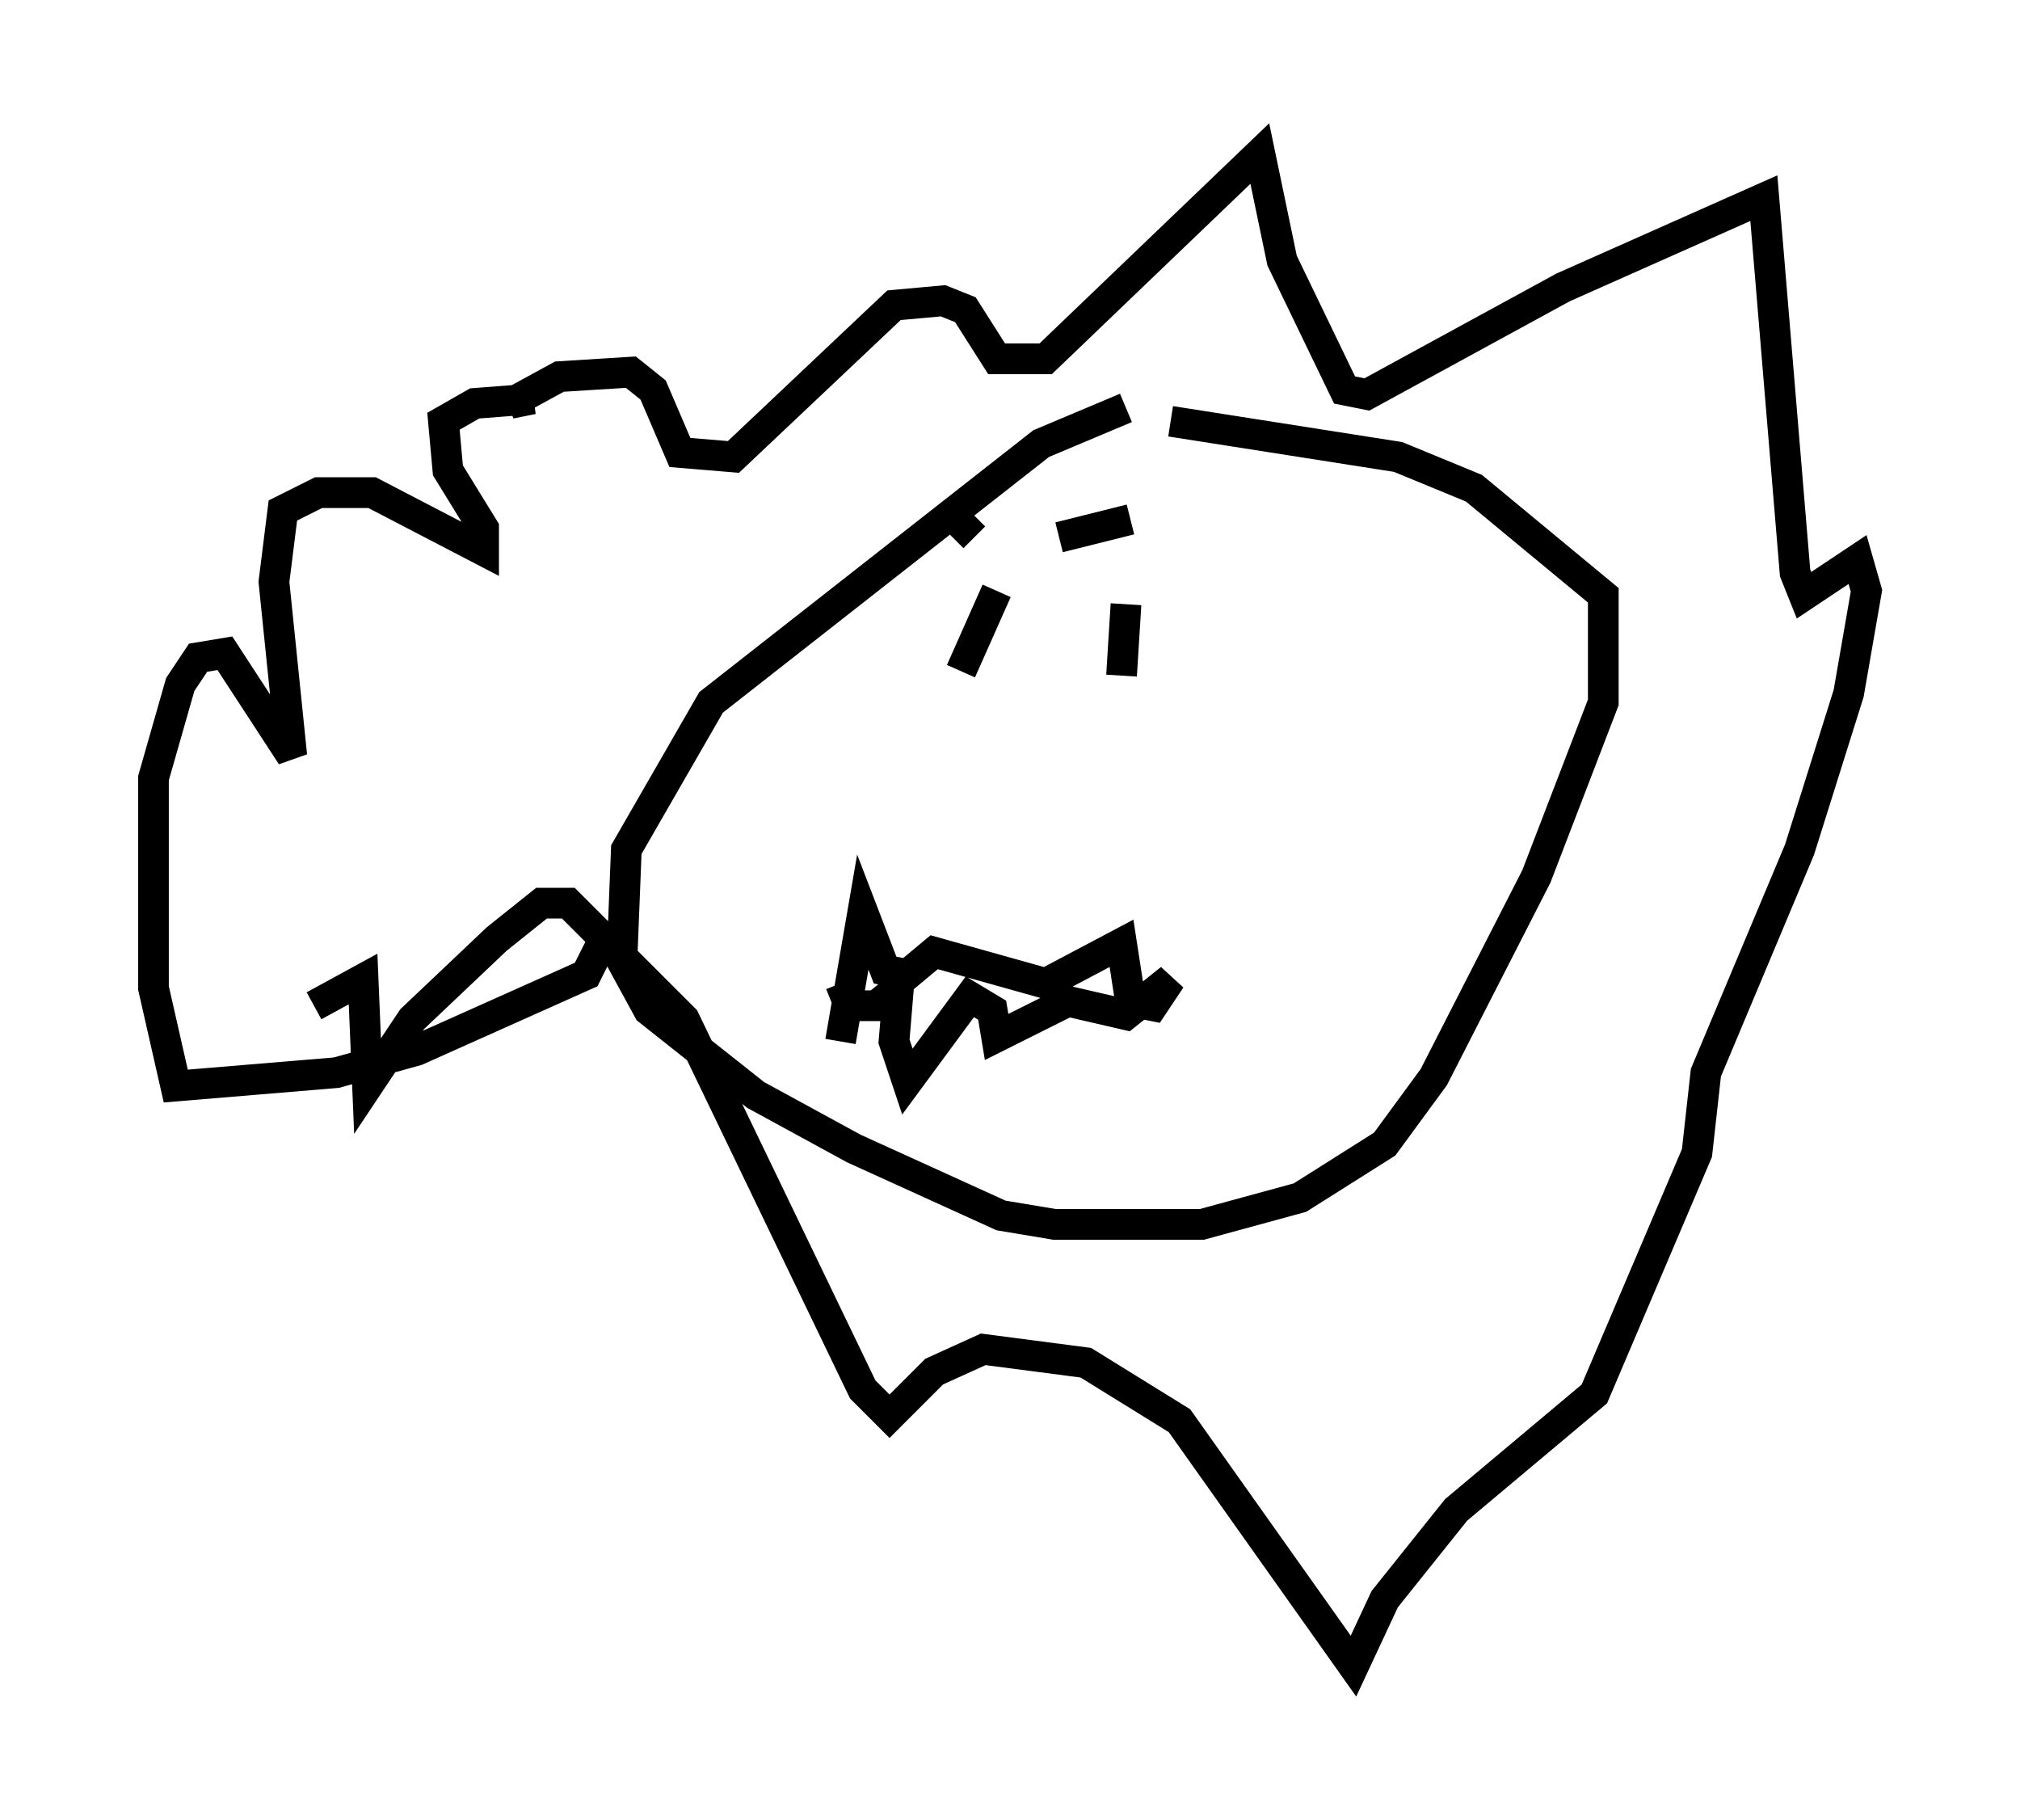 <?xml version="1.0" encoding="utf-8" ?>
<svg baseProfile="full" height="59.24" version="1.1" width="65.776" xmlns="http://www.w3.org/2000/svg" xmlns:ev="http://www.w3.org/2001/xml-events" xmlns:xlink="http://www.w3.org/1999/xlink"><defs /><rect fill="white" height="59.24" width="65.776" x="0" y="0" /><path d="M41.022, 13.86 m-4.358, -0.581 l-2.76, 1.162 -10.749, 8.425 l-2.76, 4.793 -0.145, 3.631 l0.872, 1.598 3.486, 2.76 l3.196, 1.743 4.793, 2.179 l1.743, 0.291 4.793, 0.0 l3.196, -0.872 2.76, -1.743 l1.598, -2.179 3.341, -6.536 l2.179, -5.665 0.0, -3.486 l-4.212, -3.486 -2.469, -1.017 l-7.408, -1.162 m-5.665, 5.52 l-1.162, 2.615 m5.374, -2.179 l-0.145, 2.324 m-5.52, -5.229 l0.726, 0.726 m2.76, 0.0 l2.324, -0.581 m-9.441, 16.994 l0.726, -4.212 0.726, 1.888 l0.726, 0.145 0.872, -0.726 l3.631, 1.017 2.469, -1.307 l0.291, 1.888 0.726, 0.145 l0.581, -0.872 -1.453, 1.162 l-1.888, -0.436 -2.324, 1.162 l-0.145, -0.872 -0.726, -0.436 l-2.034, 2.76 -0.436, -1.307 l0.145, -1.743 -0.726, 0.581 l-0.872, 0.0 -0.291, -0.726 m-7.844, -1.162 l-0.436, 0.872 -5.52, 2.469 l-2.615, 0.726 -5.229, 0.436 l-0.726, -3.196 0.0, -6.827 l0.872, -3.05 0.581, -0.872 l0.872, -0.145 2.179, 3.341 l-0.581, -5.665 0.291, -2.324 l1.162, -0.581 1.743, 0.0 l3.631, 1.888 0.0, -0.726 l-1.162, -1.888 -0.145, -1.598 l1.017, -0.581 1.888, -0.145 l-0.726, 0.145 1.598, -0.872 l2.324, -0.145 0.726, 0.581 l0.872, 2.034 1.743, 0.145 l5.229, -4.939 1.598, -0.145 l0.726, 0.291 1.017, 1.598 l1.598, 0.0 6.972, -6.682 l0.726, 3.486 2.034, 4.212 l0.726, 0.145 6.391, -3.486 l6.536, -2.905 1.017, 12.201 l0.291, 0.726 1.743, -1.162 l0.291, 1.017 -0.581, 3.341 l-1.598, 5.084 -3.05, 7.263 l-0.291, 2.615 -3.341, 7.844 l-4.503, 3.777 -2.324, 2.905 l-1.017, 2.179 -5.665, -7.989 l-3.05, -1.888 -3.341, -0.436 l-1.598, 0.726 -1.453, 1.453 l-0.872, -0.872 -5.81, -12.056 l-3.777, -3.777 -0.872, 0.0 l-1.453, 1.162 -2.76, 2.615 l-1.453, 2.179 -0.145, -3.486 l-1.598, 0.872 " fill="none" stroke="black" stroke-width="1" /></svg>